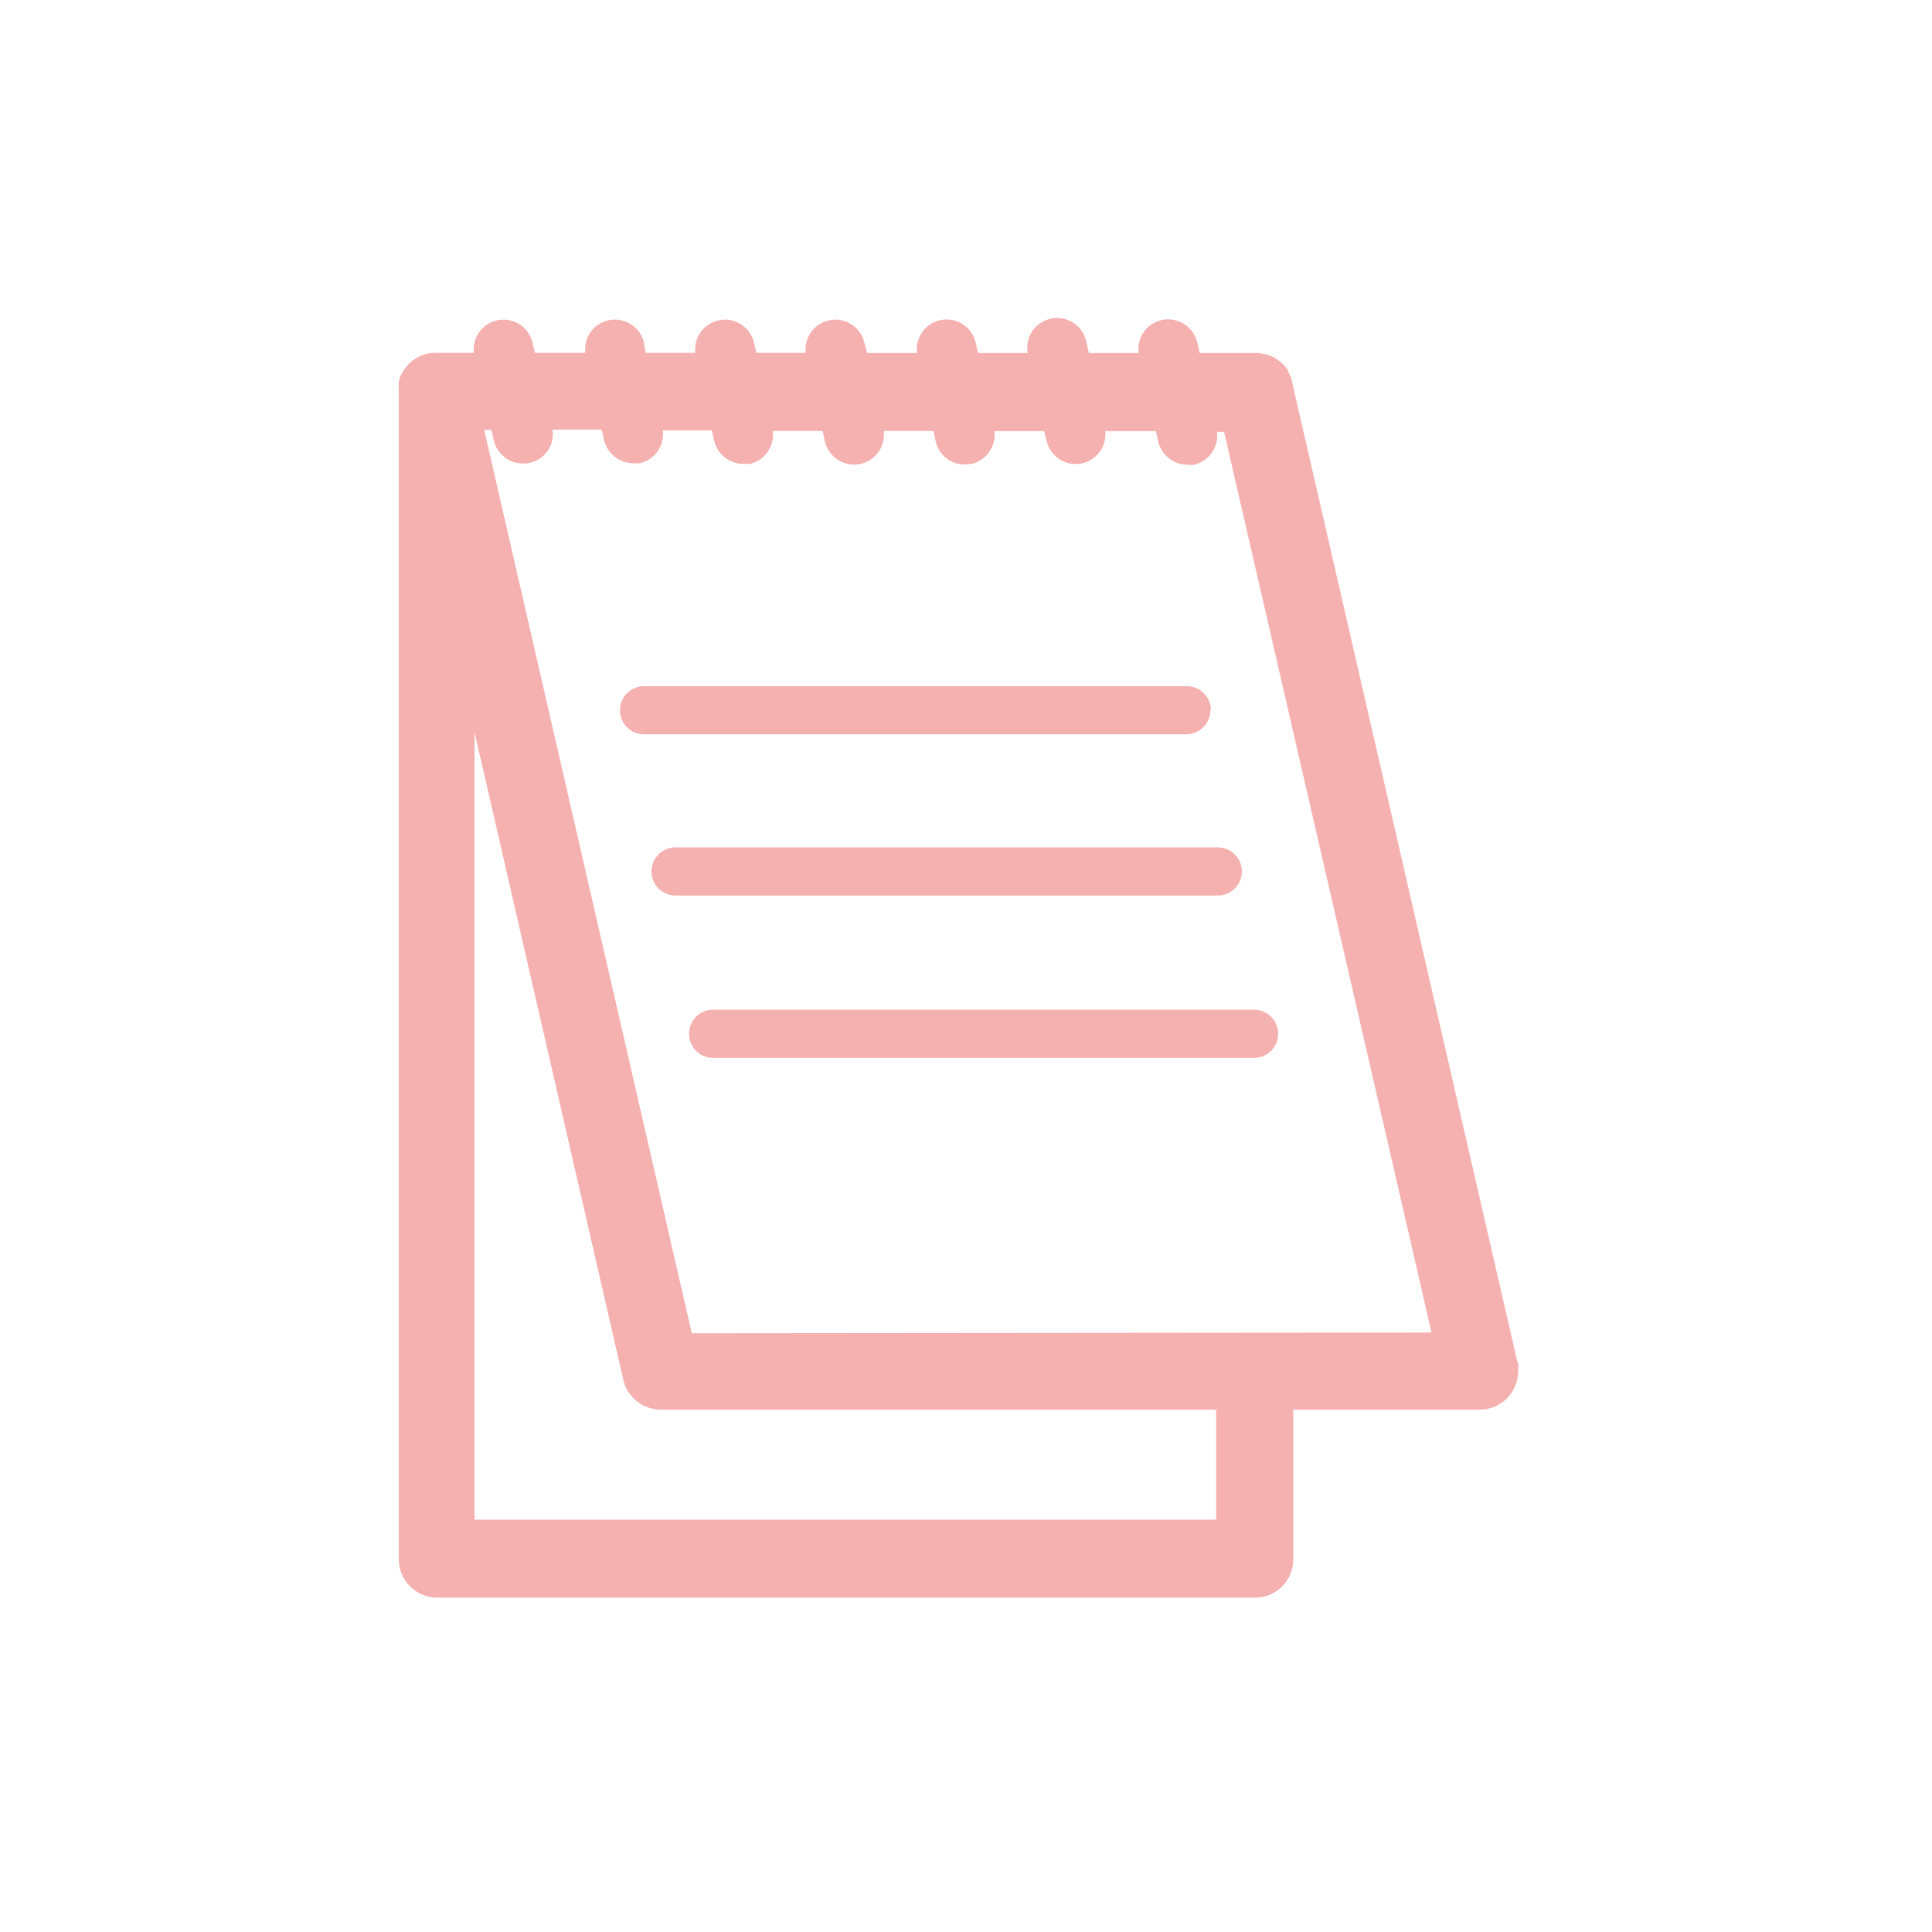 <svg width="114" height="114" viewBox="0 0 114 114" fill="none" xmlns="http://www.w3.org/2000/svg">
<path d="M89.54 80.39L76.25 22.58C76.25 22.58 76.25 22.58 76.25 22.52C76.194 22.313 76.109 22.114 76 21.93C76.002 21.903 76.002 21.877 76 21.85C75.882 21.672 75.741 21.511 75.58 21.37L75.46 21.28C75.297 21.151 75.115 21.05 74.92 20.98L74.77 20.93C74.582 20.872 74.387 20.838 74.19 20.83H70.79L70.65 20.22C70.543 19.762 70.259 19.365 69.859 19.115C69.46 18.866 68.979 18.785 68.52 18.89C68.097 18.99 67.726 19.245 67.48 19.603C67.235 19.962 67.131 20.399 67.19 20.83H64.25L64.11 20.22C64.029 19.76 63.769 19.351 63.386 19.082C63.004 18.814 62.53 18.709 62.07 18.79C61.61 18.871 61.201 19.131 60.932 19.514C60.664 19.896 60.559 20.37 60.64 20.83H57.71L57.57 20.21C57.467 19.771 57.2 19.389 56.823 19.141C56.447 18.893 55.99 18.799 55.546 18.879C55.102 18.958 54.706 19.205 54.439 19.568C54.172 19.931 54.054 20.383 54.11 20.83H51.17L51 20.21C50.895 19.774 50.628 19.395 50.254 19.149C49.879 18.904 49.424 18.81 48.983 18.888C48.542 18.966 48.147 19.209 47.879 19.568C47.611 19.927 47.489 20.375 47.54 20.82H44.63L44.49 20.21C44.385 19.774 44.118 19.395 43.743 19.149C43.369 18.904 42.914 18.81 42.473 18.888C42.032 18.966 41.637 19.209 41.369 19.568C41.101 19.927 40.979 20.375 41.03 20.82H38.1L38 20.21C37.891 19.761 37.609 19.372 37.217 19.127C36.825 18.882 36.352 18.801 35.9 18.9C35.474 18.992 35.098 19.24 34.846 19.595C34.594 19.951 34.485 20.388 34.54 20.82H31.56L31.42 20.21C31.315 19.774 31.048 19.395 30.674 19.149C30.299 18.904 29.844 18.81 29.403 18.888C28.962 18.966 28.567 19.209 28.299 19.568C28.031 19.927 27.909 20.375 27.96 20.82H25.71C25.539 20.817 25.367 20.834 25.2 20.87C24.854 20.954 24.533 21.117 24.26 21.346C23.988 21.575 23.772 21.864 23.63 22.19V22.19C23.586 22.3 23.553 22.414 23.53 22.53V22.62C23.52 22.723 23.52 22.827 23.53 22.93C23.53 22.98 23.53 23.02 23.53 23.07V92C23.53 92.299 23.589 92.595 23.704 92.871C23.818 93.147 23.986 93.398 24.198 93.609C24.41 93.82 24.662 93.987 24.938 94.1C25.215 94.214 25.511 94.271 25.81 94.27H74.05C74.348 94.271 74.643 94.213 74.919 94.1C75.194 93.986 75.444 93.819 75.655 93.608C75.865 93.396 76.031 93.145 76.144 92.87C76.256 92.594 76.313 92.298 76.31 92V83.18H87.31C87.61 83.18 87.907 83.121 88.183 83.005C88.46 82.89 88.711 82.721 88.922 82.508C89.133 82.295 89.3 82.043 89.413 81.765C89.526 81.487 89.583 81.19 89.58 80.89C89.595 80.724 89.595 80.556 89.58 80.39H89.54ZM71.76 89.67H28V43.2L36.78 81.42C36.897 81.921 37.18 82.367 37.583 82.687C37.986 83.006 38.486 83.18 39 83.18H71.76V89.67ZM40.82 78.67L28.57 25.37H29L29.13 25.97C29.219 26.362 29.438 26.713 29.753 26.964C30.067 27.215 30.458 27.351 30.86 27.35C31.113 27.355 31.363 27.304 31.594 27.201C31.825 27.099 32.031 26.947 32.196 26.756C32.362 26.565 32.484 26.341 32.554 26.098C32.624 25.855 32.639 25.6 32.6 25.35H35.5L35.64 25.95C35.729 26.342 35.948 26.693 36.263 26.944C36.577 27.195 36.968 27.331 37.37 27.33C37.503 27.345 37.637 27.345 37.77 27.33C38.194 27.23 38.565 26.976 38.813 26.618C39.06 26.259 39.166 25.822 39.11 25.39H42L42.14 25.99C42.229 26.382 42.448 26.733 42.763 26.984C43.077 27.235 43.468 27.371 43.87 27.37C43.999 27.385 44.13 27.385 44.26 27.37C44.683 27.268 45.053 27.013 45.3 26.656C45.547 26.298 45.654 25.861 45.6 25.43H48.54L48.67 26.03C48.775 26.49 49.058 26.89 49.458 27.141C49.857 27.392 50.34 27.475 50.8 27.37C51.224 27.27 51.595 27.016 51.843 26.658C52.09 26.299 52.196 25.862 52.14 25.43H55.08L55.21 26.03C55.306 26.481 55.577 26.875 55.963 27.126C56.349 27.377 56.819 27.465 57.27 27.37H57.34C57.761 27.268 58.13 27.015 58.376 26.659C58.623 26.304 58.731 25.87 58.68 25.44H61.62L61.76 26.04C61.866 26.473 62.133 26.849 62.506 27.093C62.879 27.337 63.331 27.431 63.77 27.355C64.209 27.279 64.603 27.038 64.872 26.683C65.141 26.328 65.266 25.884 65.22 25.44H68.2L68.34 26.04C68.429 26.432 68.648 26.783 68.963 27.034C69.277 27.285 69.668 27.421 70.07 27.42C70.203 27.434 70.337 27.434 70.47 27.42C70.893 27.318 71.263 27.063 71.51 26.706C71.757 26.348 71.864 25.912 71.81 25.48H72.23L84.47 78.63L40.82 78.67Z" fill="#F5B0B0"/>
<path d="M71.45 41.91C71.45 41.721 71.412 41.534 71.339 41.36C71.266 41.185 71.159 41.028 71.023 40.895C70.888 40.763 70.728 40.659 70.553 40.589C70.377 40.52 70.189 40.486 70 40.49H38C37.623 40.49 37.262 40.64 36.996 40.906C36.73 41.172 36.58 41.533 36.58 41.91C36.58 42.287 36.73 42.648 36.996 42.914C37.262 43.181 37.623 43.33 38 43.33H70C70.376 43.327 70.735 43.177 71.001 42.911C71.267 42.645 71.417 42.286 71.42 41.91H71.45Z" fill="#F5B0B0"/>
<path d="M39.86 50C39.483 50 39.122 50.15 38.856 50.416C38.59 50.682 38.44 51.043 38.44 51.42C38.44 51.797 38.59 52.158 38.856 52.424C39.122 52.69 39.483 52.84 39.86 52.84H71.86C72.237 52.84 72.598 52.69 72.864 52.424C73.13 52.158 73.28 51.797 73.28 51.42C73.28 51.043 73.13 50.682 72.864 50.416C72.598 50.15 72.237 50 71.86 50H39.86Z" fill="#F5B0B0"/>
<path d="M40.66 61C40.659 61.187 40.694 61.372 40.765 61.545C40.836 61.718 40.941 61.875 41.073 62.007C41.205 62.139 41.362 62.244 41.535 62.315C41.708 62.386 41.893 62.421 42.08 62.42H74C74.377 62.42 74.738 62.27 75.004 62.004C75.27 61.738 75.42 61.377 75.42 61C75.42 60.623 75.27 60.262 75.004 59.996C74.738 59.73 74.377 59.58 74 59.58H42C41.637 59.6 41.296 59.759 41.047 60.023C40.798 60.287 40.659 60.637 40.66 61V61Z" fill="#F5B0B0"/>
</svg>
